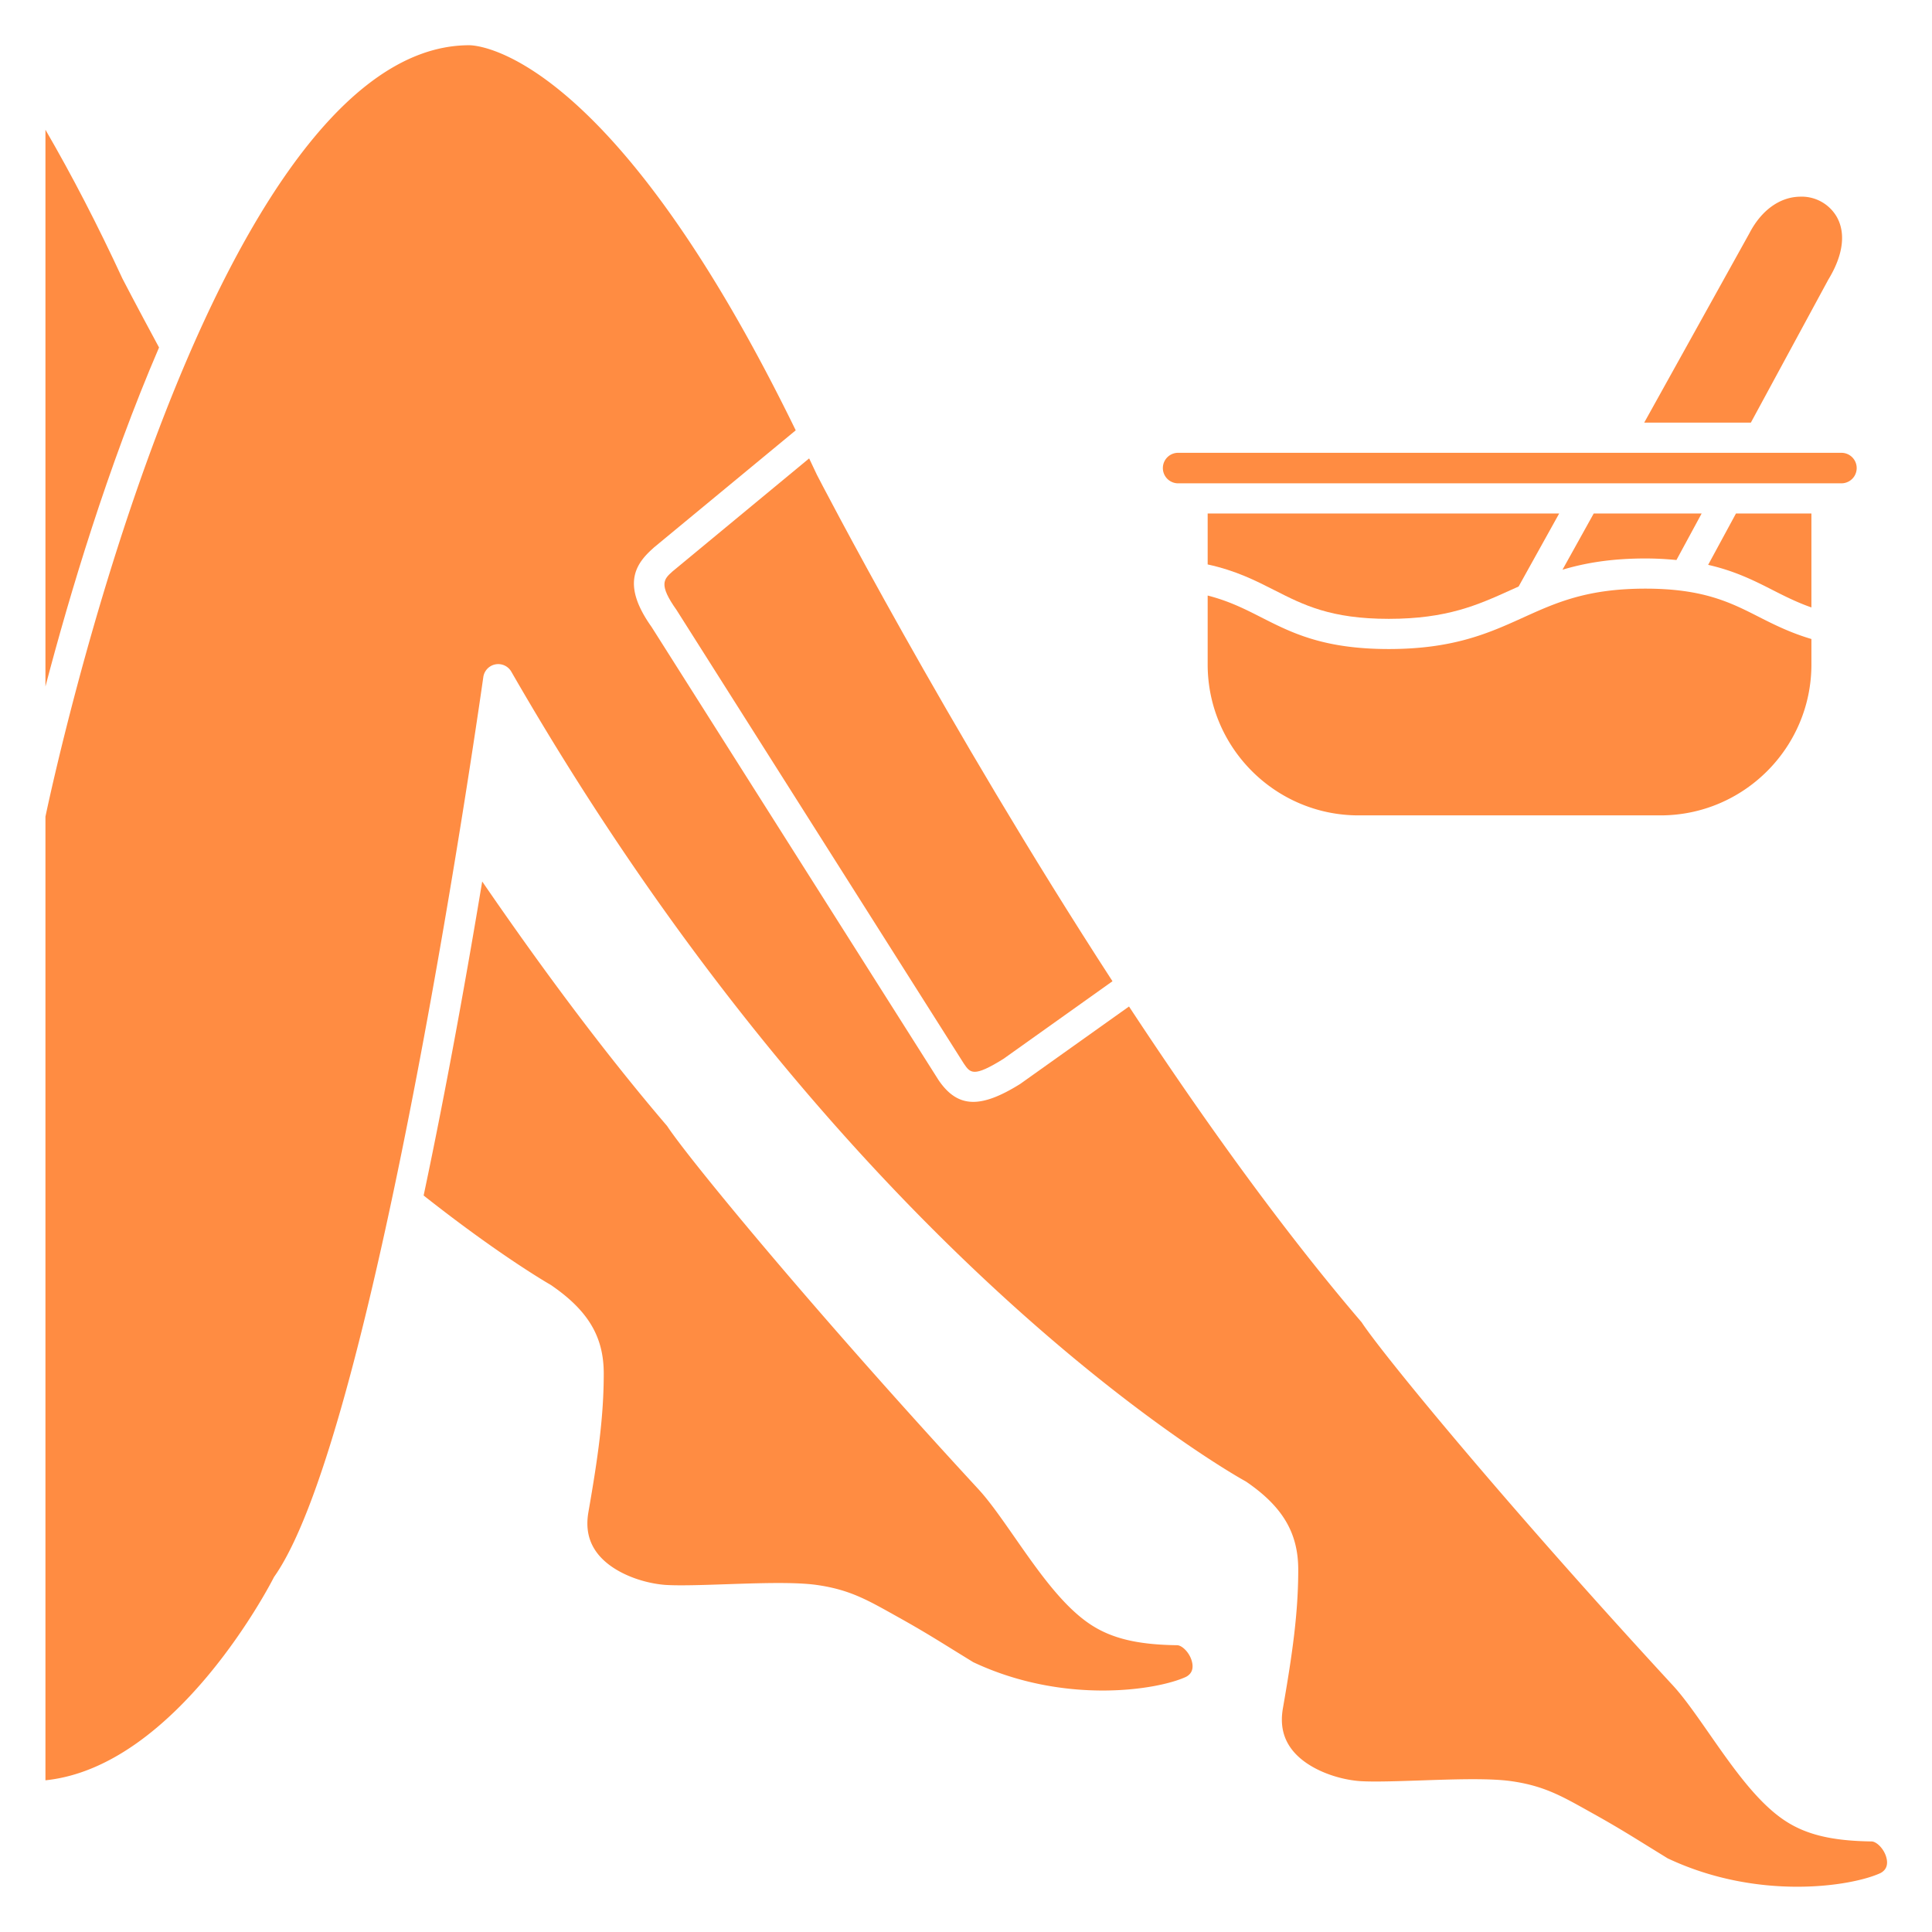 <svg xmlns="http://www.w3.org/2000/svg" version="1.1" xmlns:xlink="http://www.w3.org/1999/xlink" width="30" height="30" x="0" y="0" viewBox="0 0 128 128" style="enable-background:new 0 0 512 512" xml:space="preserve" class=""><g><path d="M8.112 18.458c-1.635-3.533-3.314-6.782-5.101-9.862v36.885c1.59-6.057 4.115-14.53 7.526-22.459-1.542-2.853-2.425-4.564-2.425-4.564zM44.827 40.421l19.029 30.044c.429.628.633.93 2.626-.313l7.223-5.143c-11.02-16.979-19.46-33.312-19.583-33.552-.173-.374-.343-.723-.514-1.087l-9.062 7.496c-.562.509-.933.846.281 2.555z" fill="#FF8C42" opacity="1" data-original="#FF8C42"></path><path d="M124.985 123.101c-.146-.604-.659-1.097-.987-1.101-2.597-.035-4.304-.44-5.707-1.354-1.864-1.215-3.489-3.547-5.061-5.802-.854-1.224-1.659-2.379-2.388-3.17C99.737 99.638 91.586 89.7 90.208 87.6 84.933 81.438 79.644 74.048 74.8 66.683l-7.209 5.131c-1.266.79-2.269 1.187-3.108 1.187-.922 0-1.645-.479-2.299-1.438L43.167 41.535c-1.94-2.73-1.131-4.093.036-5.15l.126-.116 9.39-7.759C40.17 2.78 31.176 3.003 31.09 2.997 22.089 3 14.962 16.789 10.555 28.356 5.91 40.547 3.267 52.885 3.011 54.103v63.846c8.744-.899 15.041-13.267 15.106-13.396a.89.89 0 0 1 .075-.126C24.976 94.736 31.95 45.36 32.02 44.862a.999.999 0 0 1 1.857-.36C56.447 83.754 82.228 97.98 82.486 98.12c.031.017.062.035.091.055 2.407 1.65 3.435 3.393 3.435 5.825 0 2.813-.372 5.493-1.015 9.172-.189 1.085.009 1.985.606 2.754.991 1.274 2.967 1.961 4.485 2.077.945.061 2.451.008 4.047-.045 2.254-.077 4.586-.156 6.02.053 2.092.302 3.251.949 5.006 1.928l.336.188c1.497.832 2.451 1.423 3.658 2.171l1.334.823c6.006 2.832 12.195 1.857 14.102.973.213-.116.544-.372.394-.993z" fill="#FF8C42" opacity="1" data-original="#FF8C42"></path><path d="M77.987 109c-2.597-.035-4.304-.44-5.707-1.354-1.864-1.216-3.49-3.548-5.062-5.803-.853-1.224-1.658-2.379-2.387-3.17C53.728 86.638 45.576 76.7 44.198 74.6c-3.819-4.46-7.935-9.907-12.251-16.2-1.012 6.093-2.345 13.557-3.88 20.806 5.128 4.049 8.391 5.905 8.424 5.924C38.973 86.826 40 88.568 40 91.001c0 2.817-.372 5.496-1.015 9.172-.189 1.085.009 1.985.606 2.754.991 1.274 2.967 1.961 4.485 2.077.944.061 2.452.009 4.047-.045 2.254-.076 4.586-.155 6.02.053 2.092.302 3.251.949 5.006 1.928l.336.188c1.497.832 2.451 1.423 3.658 2.171l1.334.823c6.006 2.832 12.195 1.857 14.102.973.213-.115.544-.371.394-.992-.144-.607-.658-1.099-.986-1.103zM78.022 32.021H122A1.01 1.01 0 1 0 122 30H78.022a1.011 1.011 0 0 0 0 2.021zM120.011 34.021h-4.999l-1.843 3.402c1.786.407 3.061 1.05 4.304 1.684.818.416 1.61.813 2.538 1.137zM121.132 18.523c.988-1.62 1.174-3.086.548-4.173a2.688 2.688 0 0 0-2.446-1.319c-1.335.029-2.551.914-3.334 2.428L108.933 28h7.066zM80.011 44.021c0 5.514 4.486 10 10 10h20c5.514 0 10-4.486 10-10v-1.685c-1.356-.401-2.425-.928-3.445-1.447-1.908-.972-3.709-1.89-7.555-1.89-3.868 0-5.917.928-8.087 1.911-2.268 1.028-4.613 2.09-8.913 2.09-4.324 0-6.428-1.07-8.463-2.105-1.09-.555-2.139-1.082-3.537-1.439zM111.069 37.102l1.669-3.081h-7.15l-2.069 3.724c1.467-.438 3.197-.745 5.493-.745.756 0 1.424.043 2.057.102z" fill="#FF8C42" opacity="1" data-original="#FF8C42"></path><path d="M92.011 41c3.868 0 5.917-.928 8.087-1.911l.514-.231 2.687-4.837H80.011v3.375c1.87.406 3.175 1.07 4.443 1.715 1.91.972 3.713 1.889 7.557 1.889z" fill="#FF8C42" opacity="1" data-original="#FF8C42"></path></g></svg>